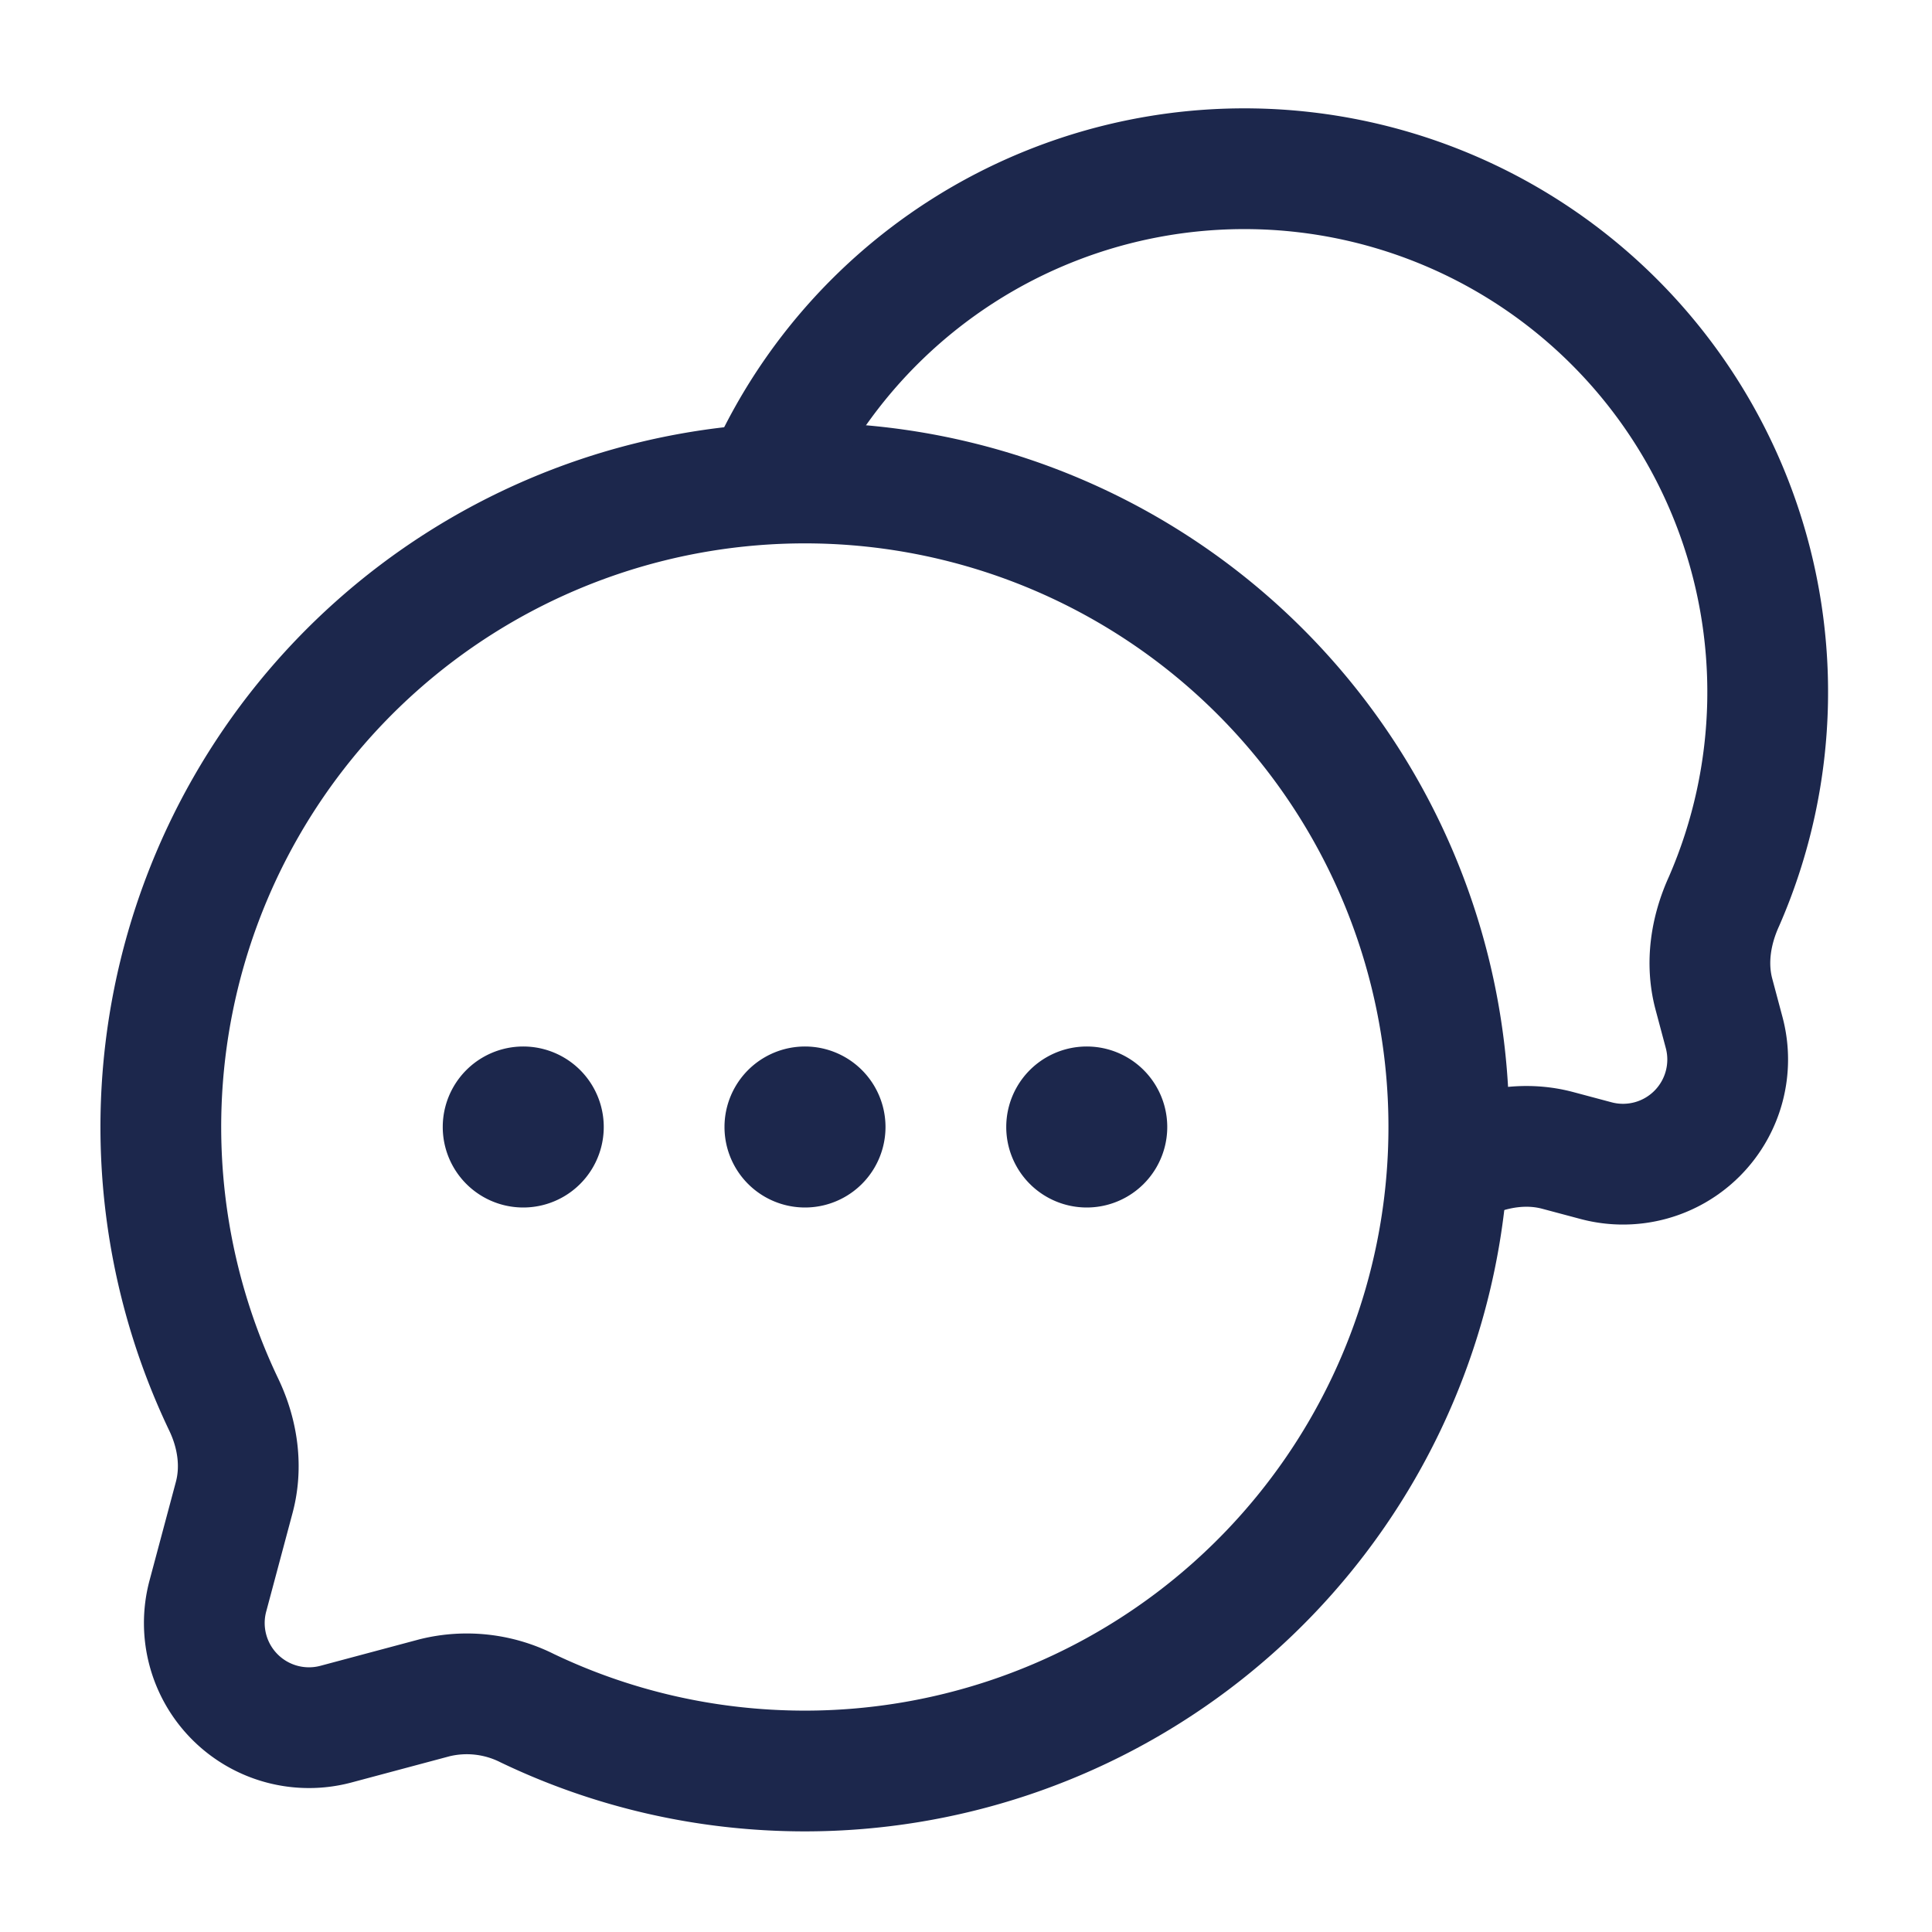 <svg xmlns="http://www.w3.org/2000/svg" width="24" height="24" fill="none">
  <path stroke="#1C274C" stroke-width="1.5" d="M10 22a8 8 0 1 0-7.22-4.55c.172.36.232.766.13 1.15l-.328 1.227a1.3 1.3 0 0 0 1.591 1.591L5.4 21.09a1.671 1.671 0 0 1 1.15.13c1.045.5 2.215.78 3.451.78Z"/>
  <path stroke="#1C274C" stroke-width="1.5" d="M18 14.502a6.45 6.45 0 0 0 .198-.087c.362-.165.768-.227 1.153-.124l.476.127a1.3 1.3 0 0 0 1.591-1.591l-.127-.476c-.103-.385-.04-.791.125-1.153A6.5 6.5 0 1 0 9.5 5.996"/>
  <path fill="#1C274C" d="M7.5 14a1 1 0 1 1-2 0 1 1 0 0 1 2 0Zm3.5 0a1 1 0 1 1-2 0 1 1 0 0 1 2 0Zm3.5 0a1 1 0 1 1-2 0 1 1 0 0 1 2 0Z"/>
</svg>
